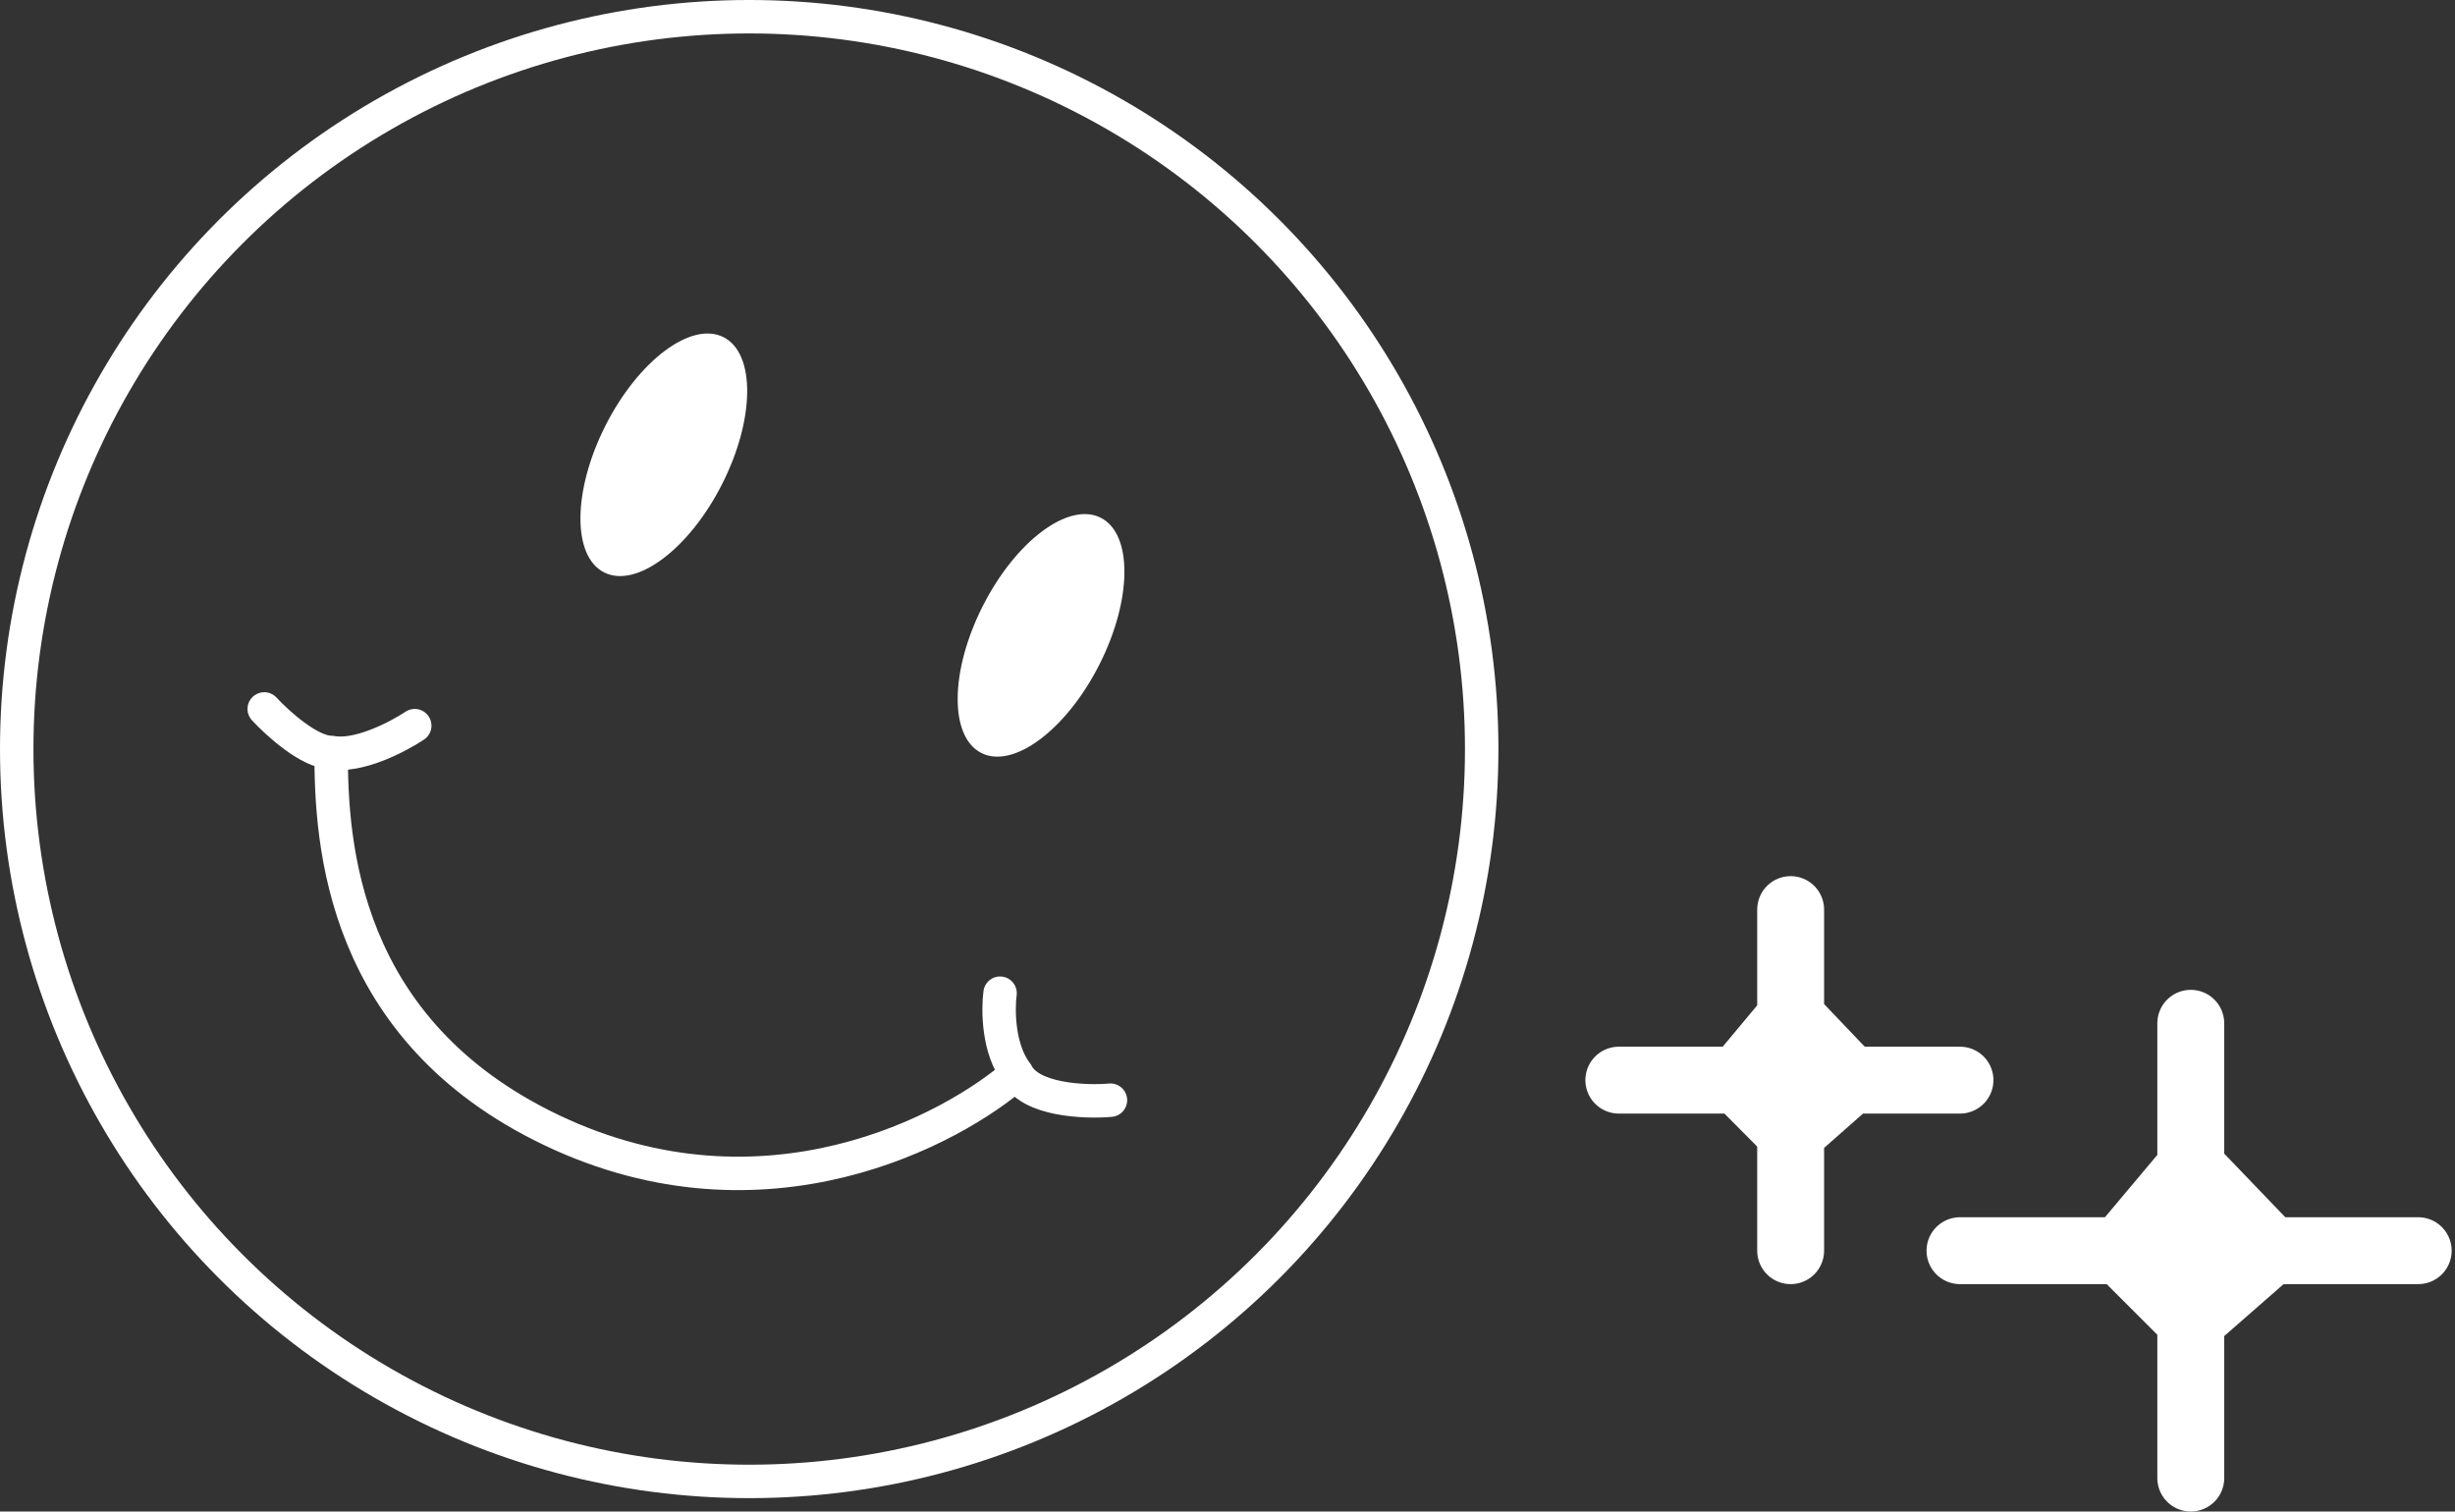 <svg width="367" height="226" viewBox="0 0 367 226" fill="none" xmlns="http://www.w3.org/2000/svg">
<rect x="0" y="0" width="367" height="226" fill="#333333" stroke="none"/>
<path d="M49.501 112.5C49.5 126 51.001 154 82.501 169C114.422 184.201 142.5 168.833 152 160.5M49.501 112.5C46.301 112.5 41.5 108.167 39.5 106M49.501 112.5C53.501 113.3 59.5 110.167 62 108.5M152 160.5C149.201 156.9 149.167 151 149.5 148.5M152 160.5C154.001 164.5 162.167 164.833 166 164.5" stroke="white" stroke-width="5" stroke-linecap="round"/>
<circle cx="112" cy="112" r="109.5" stroke="white" stroke-width="5" stroke-linecap="round"/>
<ellipse cx="99.234" cy="68" rx="9.753" ry="19.721" transform="rotate(26.924 99.234 68)" fill="white"/>
<ellipse cx="155.626" cy="95" rx="9.753" ry="19.721" transform="rotate(26.924 155.626 95)" fill="white"/>
<path d="M339.5 187L327.5 174.5L317 187L327.5 197.5L339.5 187Z" fill="white"/>
<path d="M327.5 153V174.5M327.5 174.5L339.5 187M327.5 174.5L317 187M339.5 187H361.5M339.5 187L327.5 197.5M327.5 197.5V221M327.5 197.5L317 187M317 187H293" stroke="white" stroke-width="10" stroke-linecap="round" stroke-linejoin="round"/>
<path d="M276.62 161.5L267.686 152.125L259.869 161.5L267.686 169.375L276.62 161.5Z" fill="white"/>
<path d="M267.686 136V152.125M267.686 152.125L276.62 161.5M267.686 152.125L259.869 161.5M276.62 161.5H293M276.62 161.5L267.686 169.375M267.686 169.375V187M267.686 169.375L259.869 161.5M259.869 161.5H242" stroke="white" stroke-width="10" stroke-linecap="round" stroke-linejoin="round"/>
</svg>
